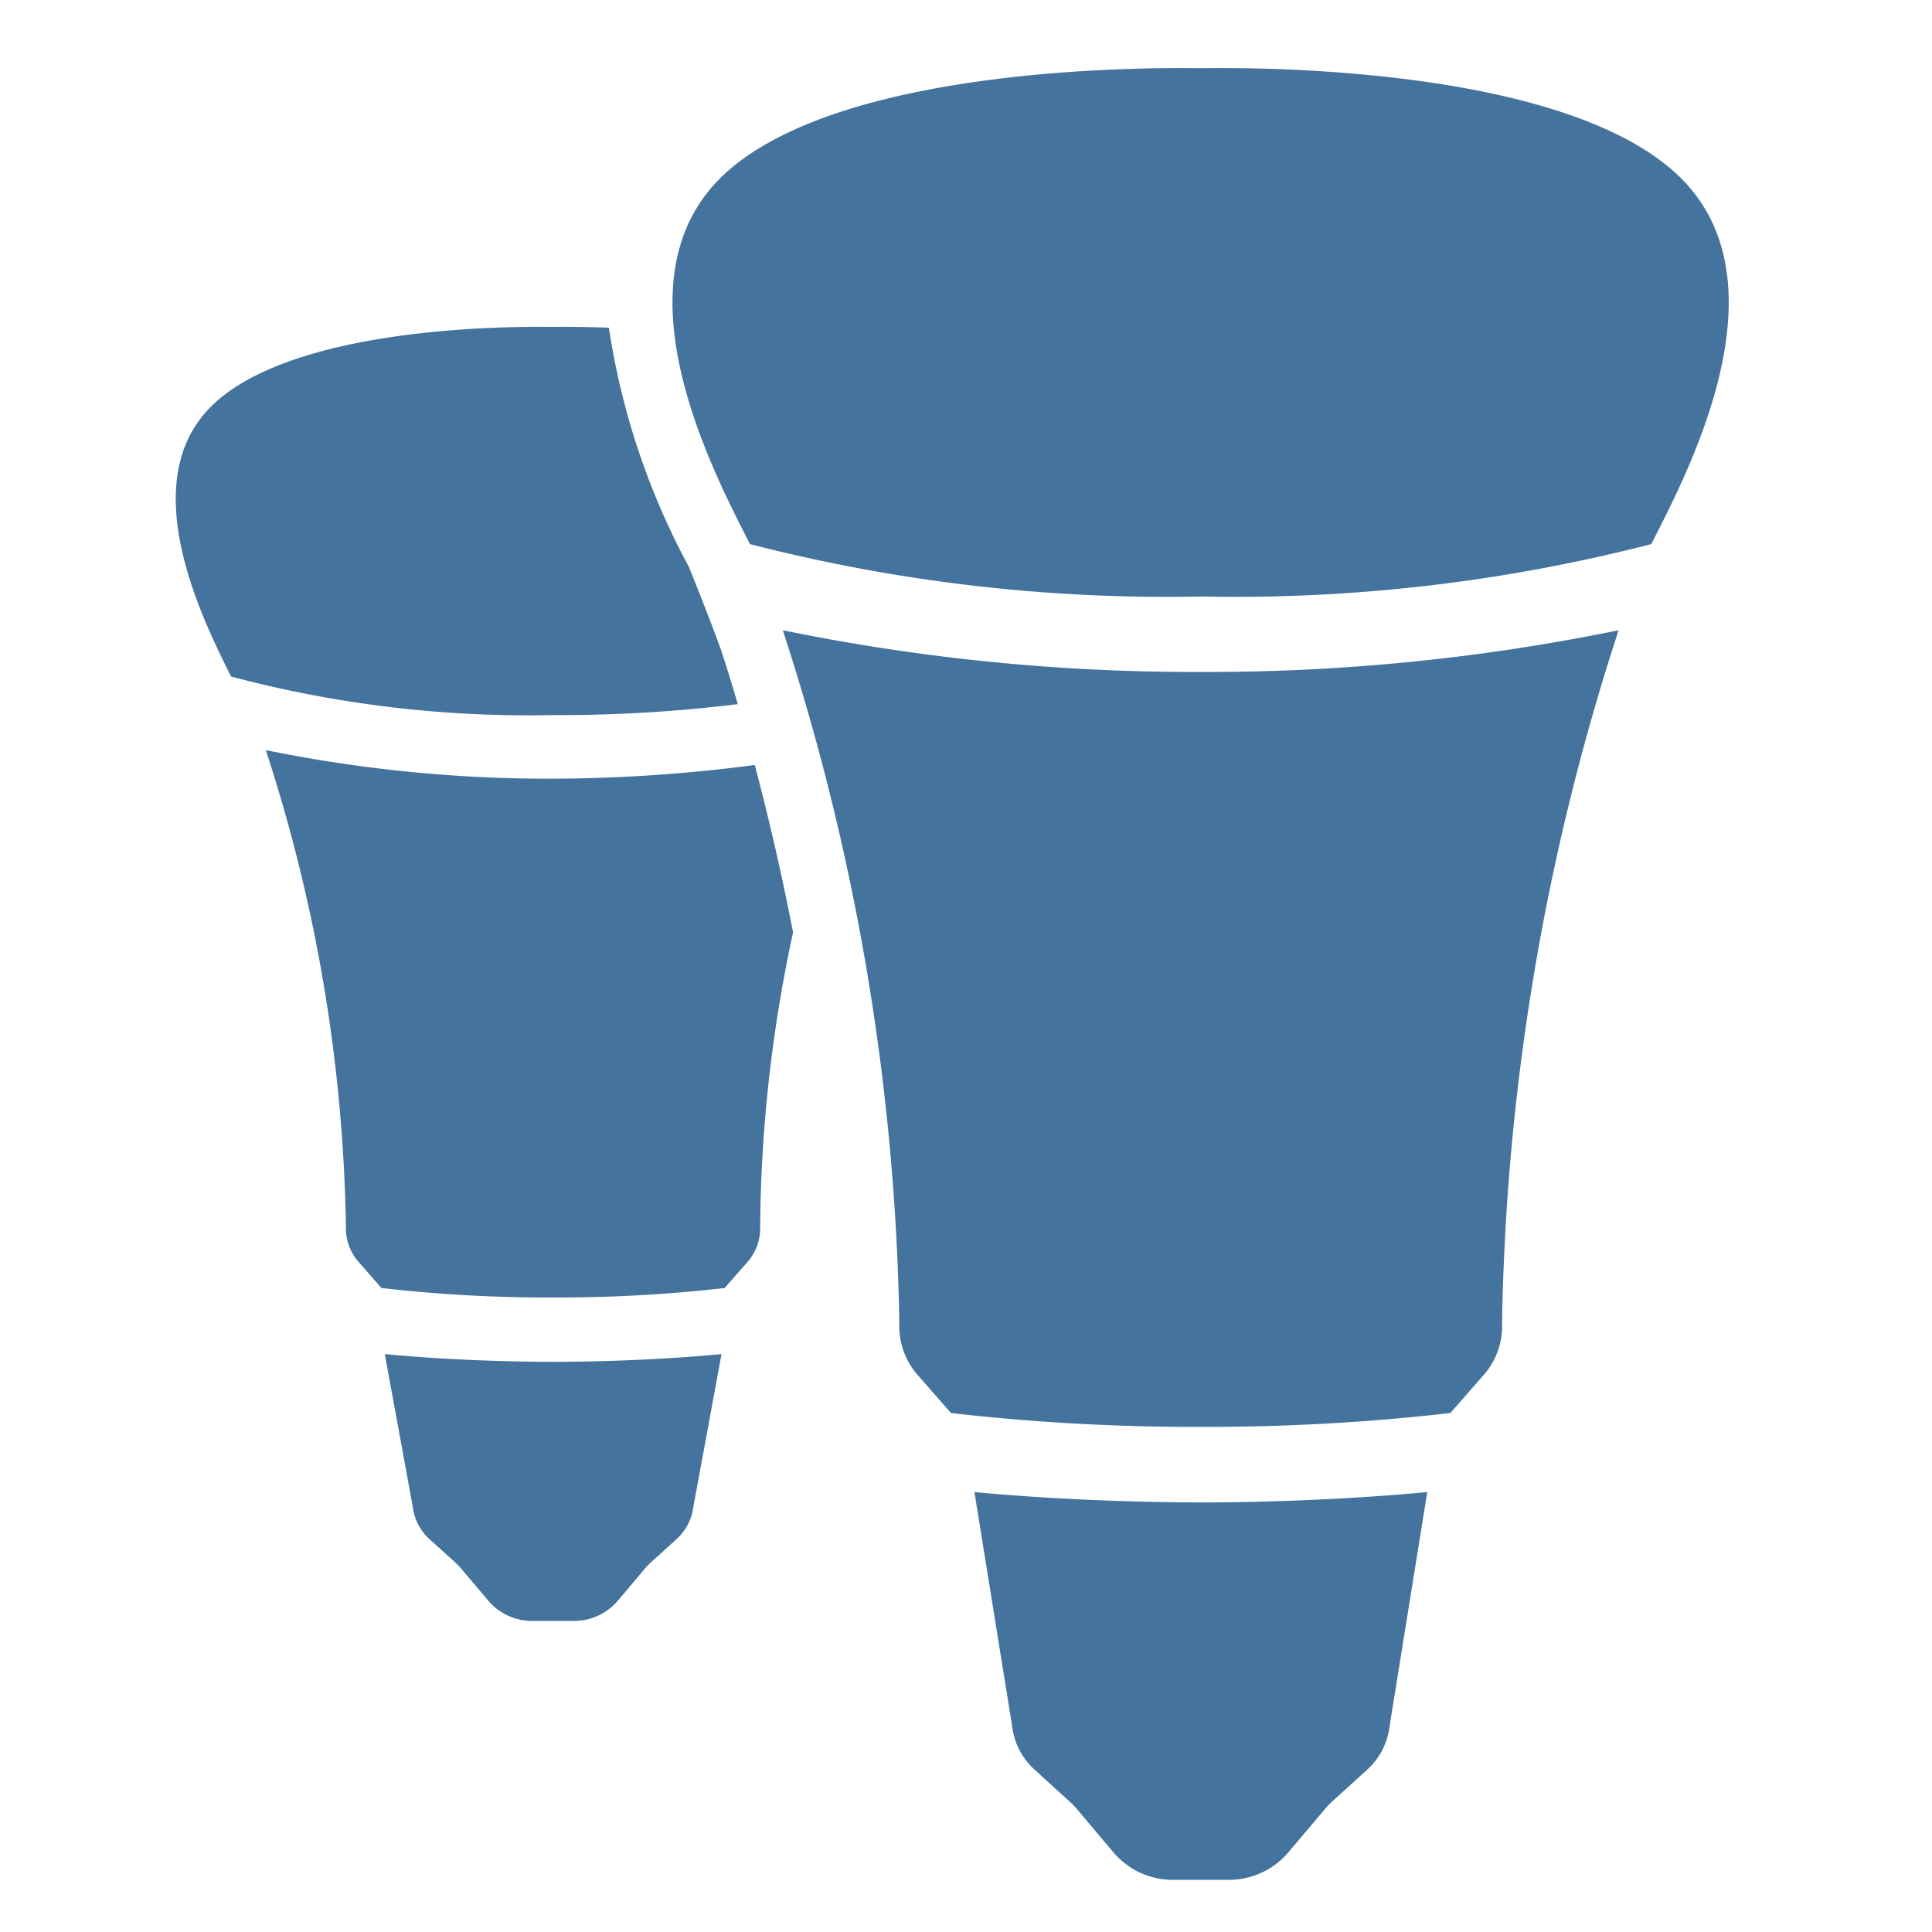 <svg viewBox="0 0 24 24" height="24px" width="24px" fill="#44739e" xmlns="http://www.w3.org/2000/svg"><title>hue:bulb-group</title><desc>Source: https://github.com/arallsopp/hass-hue-icons</desc><path d="M4.78,16.821l.348,1.899a.642.642,0,0,0,.208.4l.326.296a.774.774,0,0,1,.062.064l.344.407a.715.715,0,0,0,.547.249h.51a.716.716,0,0,0,.548-.249l.343-.407a.671.671,0,0,1,.062-.064l.326-.296a.651.651,0,0,0,.209-.4l.35-1.899c-.726.07-1.525.096-2.092.096C6.305,16.917,5.507,16.891,4.78,16.821Z M20.822,2.156C19.294.75,15.173.847,14.914.847c-.257,0-4.378-.096-5.907,1.309-1.431,1.316-.128,3.738.309,4.603A20.742,20.742,0,0,0,14.914,7.41a20.751,20.751,0,0,0,5.599-.651C20.951,5.894,22.252,3.472,20.822,2.156Z M9.165,8.747c-.065-.223-.134-.447-.207-.671-.207-.565-.404-1.041-.404-1.041a9.075,9.075,0,0,1-.99-2.964c-.376-.014-.643-.01-.694-.01-.185,0-3.128-.071-4.22.962-1.022.966-.092,2.746.22,3.381a14.37,14.37,0,0,0,4.0.479A18.153,18.153,0,0,0,9.165,8.747Z M9.376,9.503a19.563,19.563,0,0,1-2.506.17,17.497,17.497,0,0,1-3.568-.355,20.032,20.032,0,0,1,.995,5.913.634.634,0,0,0,.157.444l.284.325a18.227,18.227,0,0,0,2.132.118,18.221,18.221,0,0,0,2.132-.118l.285-.325a.633.633,0,0,0,.156-.444,17.83,17.83,0,0,1,.409-3.649C9.722,10.917,9.566,10.219,9.376,9.503Z M12.105,18.535l.469,2.914a.864.864,0,0,0,.282.538l.437.398a.834.834,0,0,1,.083.086l.462.547a.964.964,0,0,0,.737.334h.686a.967.967,0,0,0,.737-.334l.462-.547a.827.827,0,0,1,.082-.086l.438-.398a.863.863,0,0,0,.281-.538l.469-2.914c-.977.093-2.051.129-2.813.129C14.157,18.663,13.082,18.628,12.105,18.535Z M14.915,8.347a25.364,25.364,0,0,1-5.191-.518,29.208,29.208,0,0,1,1.448,8.606.919.919,0,0,0,.227.645l.414.473a26.509,26.509,0,0,0,3.102.172,26.499,26.499,0,0,0,3.102-.172L18.431,17.08a.919.919,0,0,0,.228-.645,29.18,29.18,0,0,1,1.448-8.606A25.366,25.366,0,0,1,14.915,8.347Z"/></svg>
